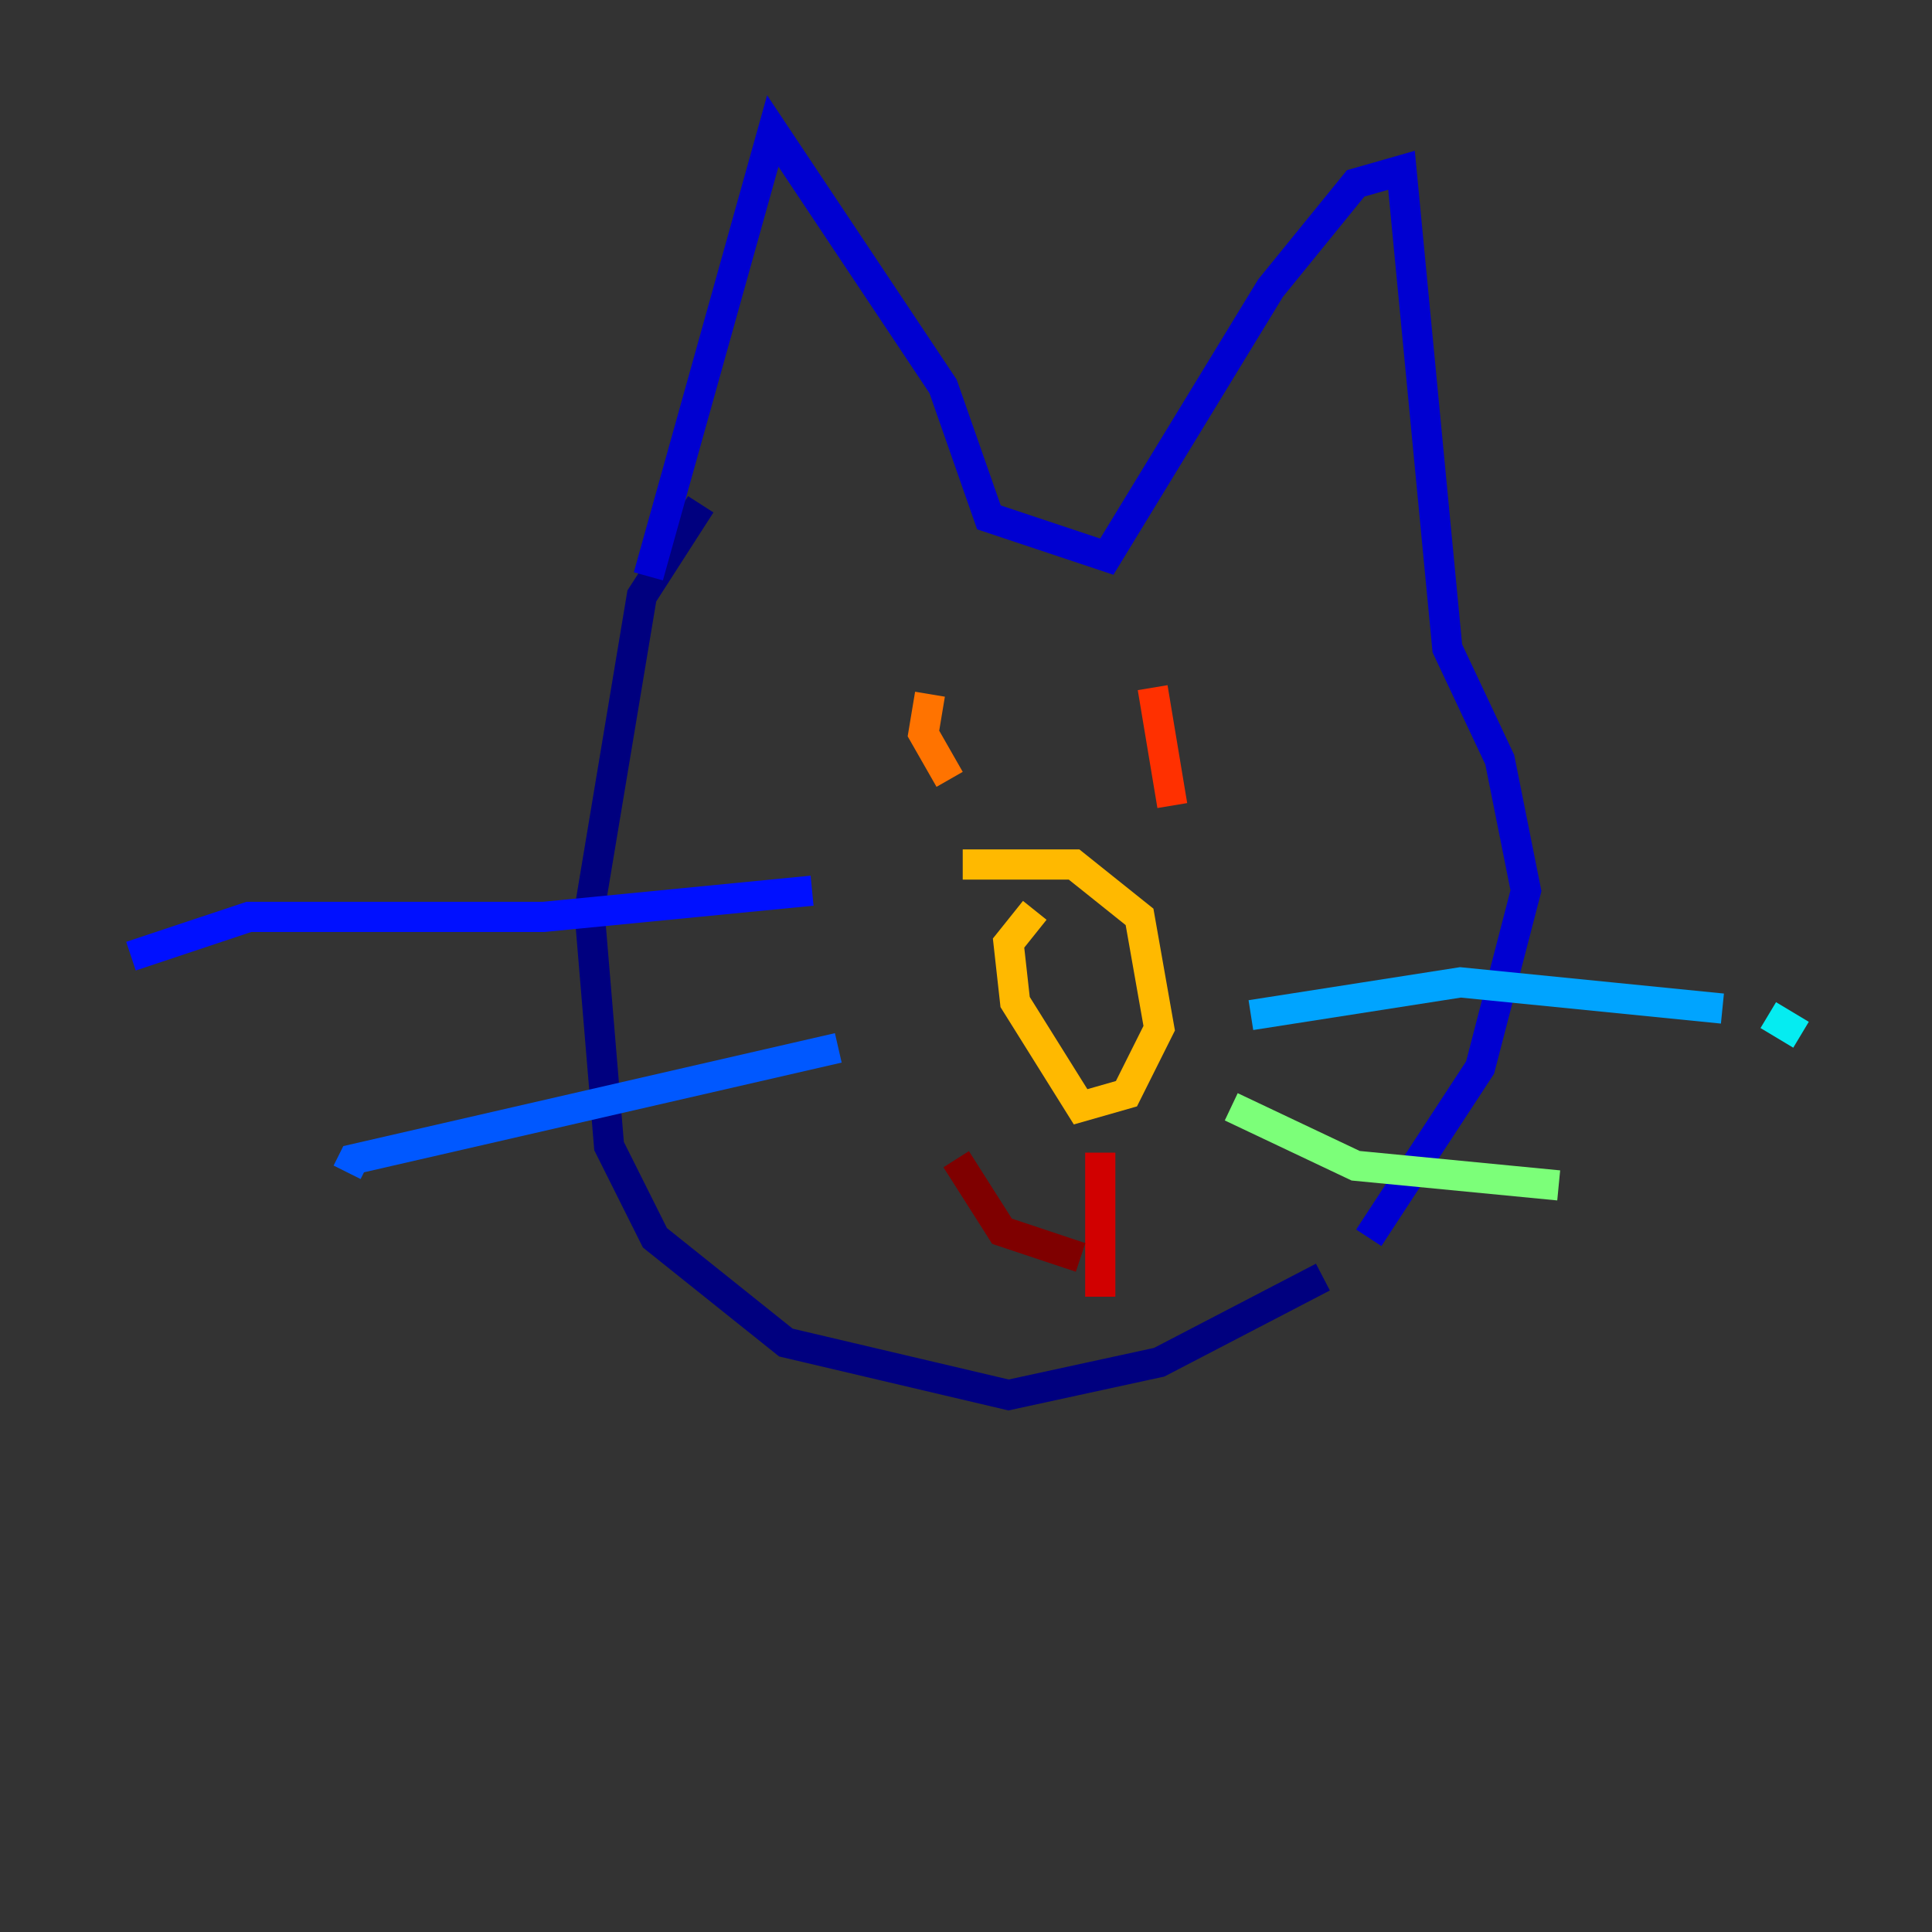 <?xml version="1.0" encoding="utf-8" ?>
<svg baseProfile="tiny" height="128" version="1.2" viewBox="0,0,128,128" width="128" xmlns="http://www.w3.org/2000/svg" xmlns:ev="http://www.w3.org/2001/xml-events" xmlns:xlink="http://www.w3.org/1999/xlink"><rect x="0" y="0" width="128" height="128" fill="#333333" stroke="none"/><defs /><polyline fill="none" points="46.427,33.41 42.522,39.485 39.051,60.312 40.352,75.932 43.39,82.007 52.068,88.949 66.82,92.42 76.8,90.251 87.647,84.61" stroke="#00007f" stroke-width="2" /><polyline fill="none" points="90.685,82.007 98.061,70.725 101.098,59.01 99.363,50.332 95.891,42.956 92.854,11.281 89.817,12.149 84.176,19.091 73.329,36.881 65.519,34.278 62.481,25.6 51.2,8.678 42.956,38.183" stroke="#0000d1" stroke-width="2" /><polyline fill="none" points="53.803,59.01 36.014,60.746 16.488,60.746 8.678,63.349" stroke="#0010ff" stroke-width="2" /><polyline fill="none" points="55.539,69.424 23.43,76.8 22.997,77.668" stroke="#0058ff" stroke-width="2" /><polyline fill="none" points="82.875,67.254 96.759,65.085 114.115,66.82" stroke="#00a4ff" stroke-width="2" /><polyline fill="none" points="117.153,67.254 119.322,68.556" stroke="#05ecf1" stroke-width="2" /><polyline fill="none" points="118.888,68.122 118.888,68.122" stroke="#3fffb7" stroke-width="2" /><polyline fill="none" points="81.573,73.329 89.817,77.234 103.268,78.536" stroke="#7cff79" stroke-width="2" /><polyline fill="none" points="106.739,78.102 106.739,78.102" stroke="#b7ff3f" stroke-width="2" /><polyline fill="none" points="106.739,75.064 106.739,75.064" stroke="#f1fc05" stroke-width="2" /><polyline fill="none" points="68.556,60.312 66.82,62.481 67.254,66.386 71.593,73.329 74.63,72.461 76.8,68.122 75.498,60.746 71.159,57.275 63.783,57.275" stroke="#ffb900" stroke-width="2" /><polyline fill="none" points="61.614,45.993 61.18,48.597 62.915,51.634" stroke="#ff7300" stroke-width="2" /><polyline fill="none" points="76.366,45.559 77.668,53.37" stroke="#ff3000" stroke-width="2" /><polyline fill="none" points="72.895,76.366 72.895,85.912" stroke="#d10000" stroke-width="2" /><polyline fill="none" points="63.349,76.8 66.386,81.573 71.593,83.308" stroke="#7f0000" stroke-width="2" /></svg>